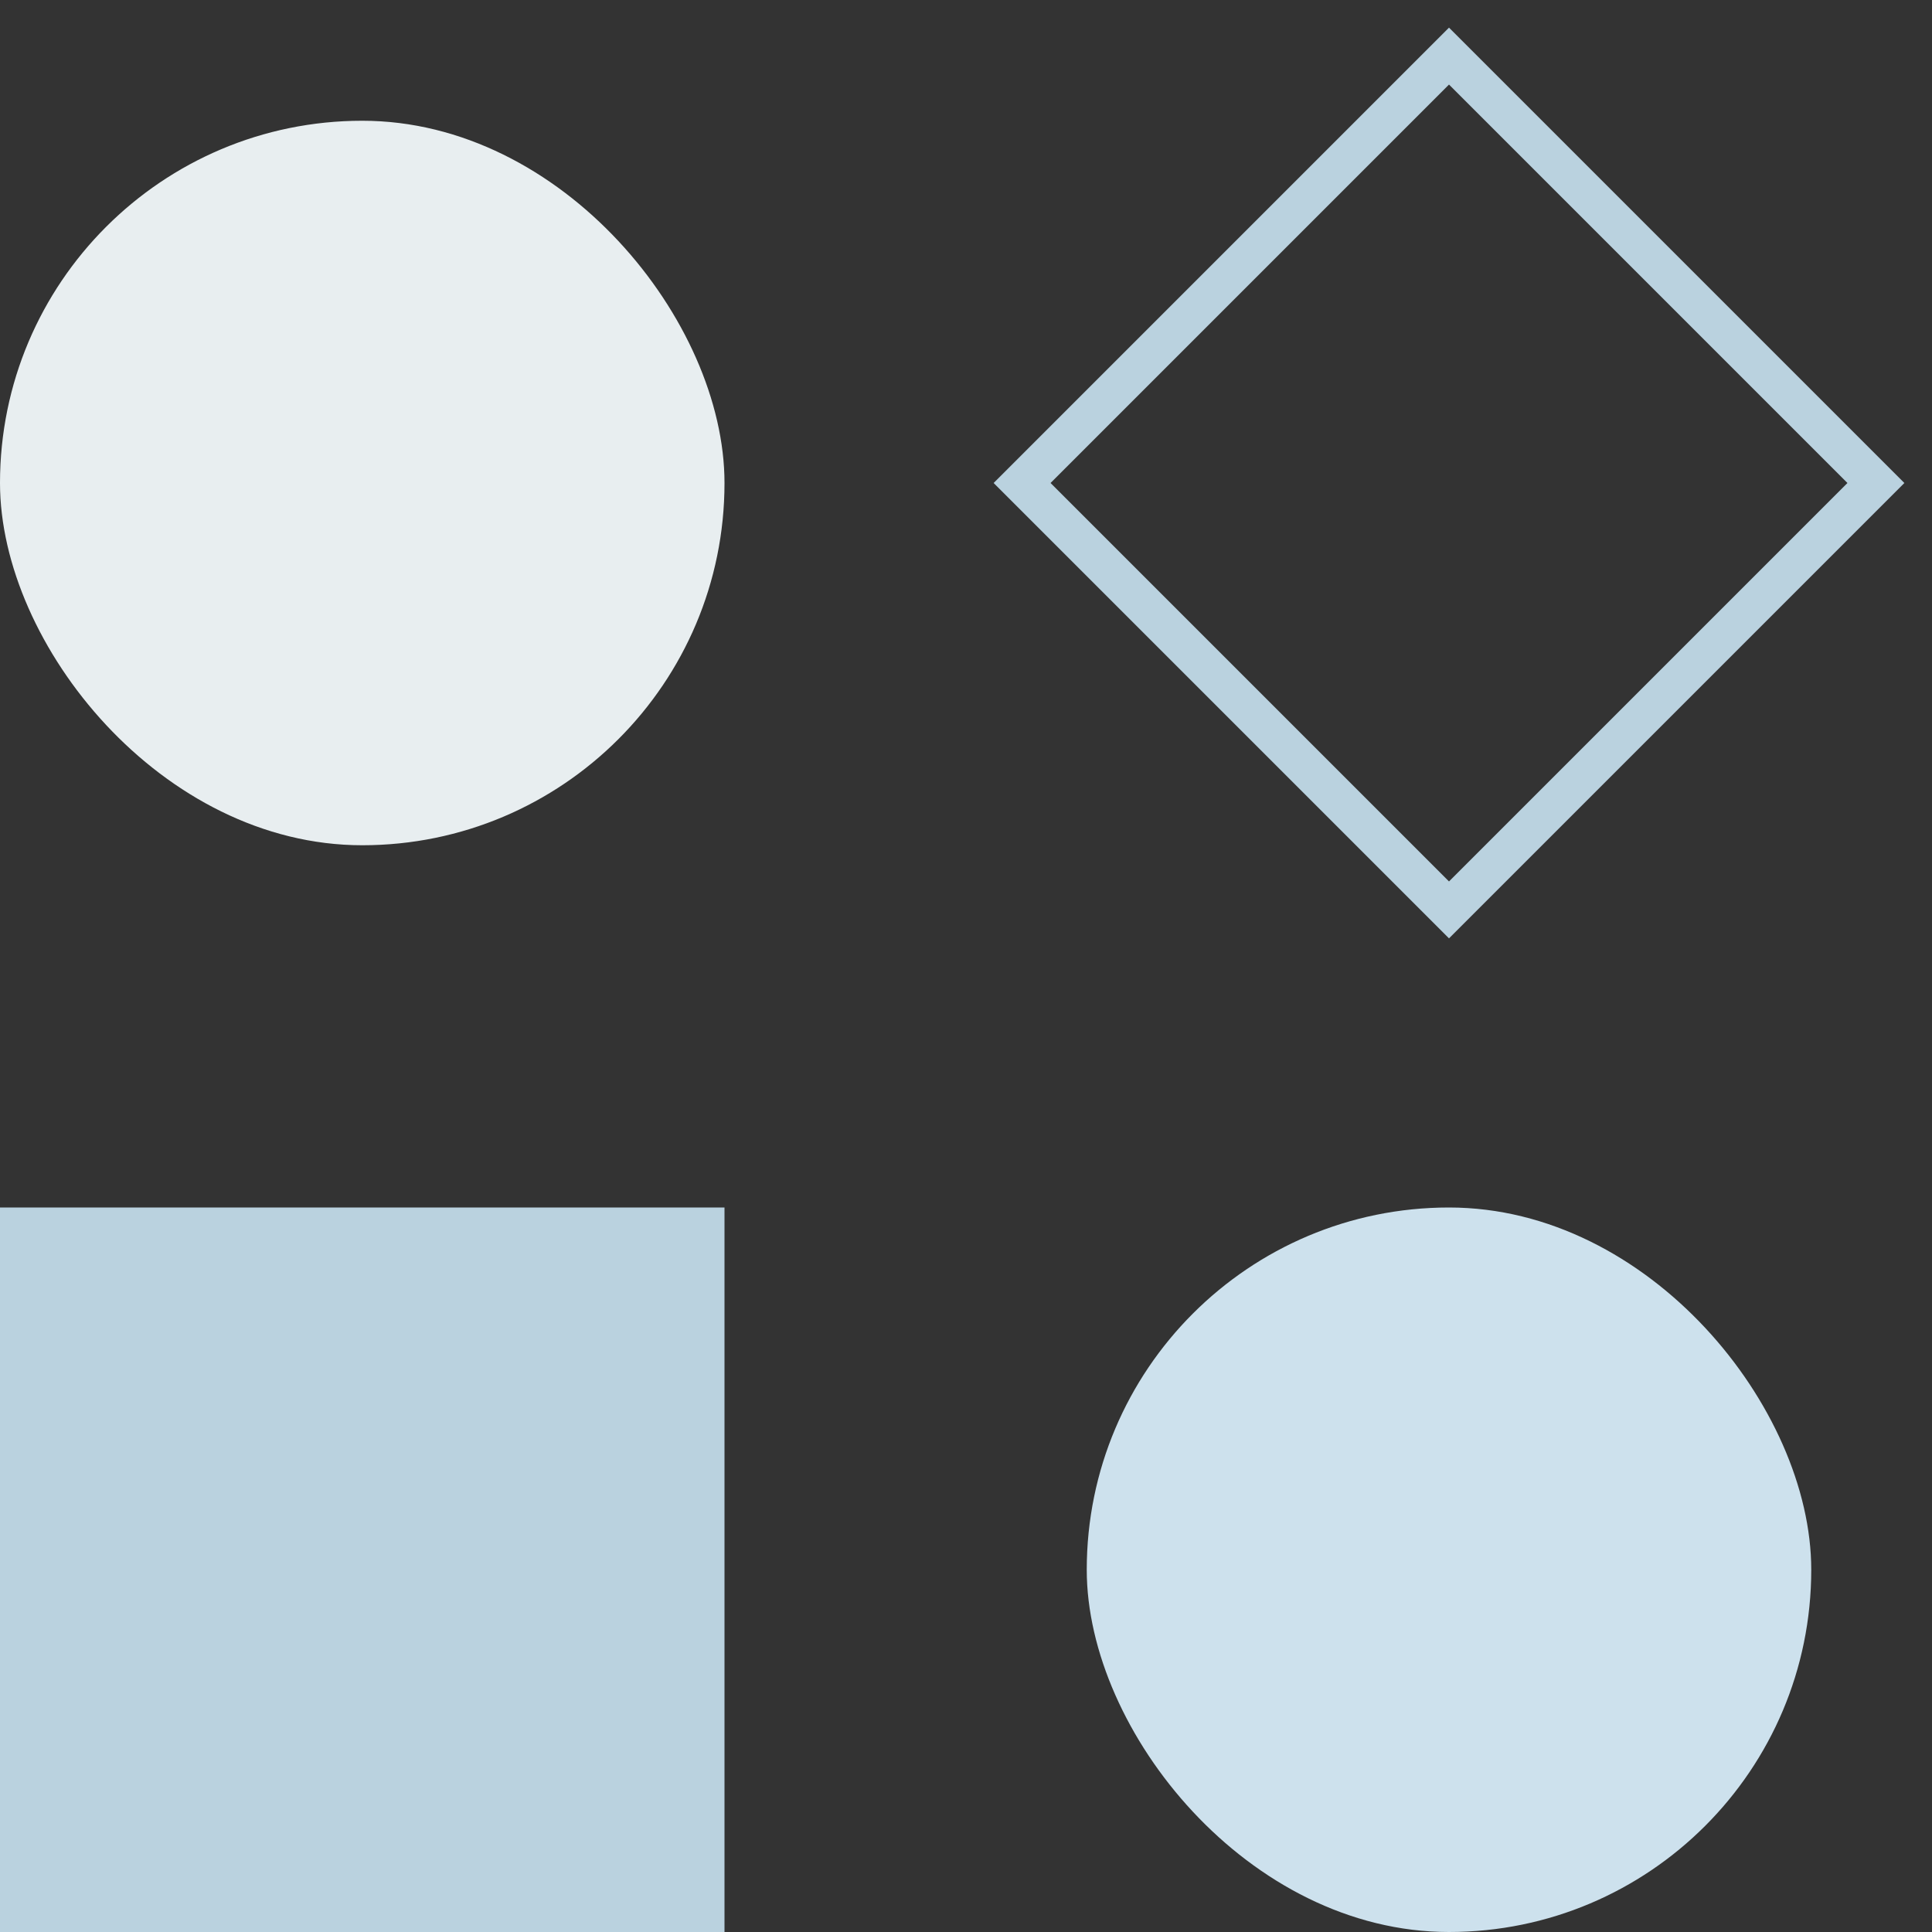 <?xml version="1.0" encoding="UTF-8"?>
<svg width="48px" height="48px" viewBox="0 0 48 48" version="1.1" xmlns="http://www.w3.org/2000/svg" xmlns:xlink="http://www.w3.org/1999/xlink">
    <rect x="0" y="0" width="48" height="48" fill="#333333" stroke="none"/>
    <!-- Generator: Sketch 51.1 (57501) - http://www.bohemiancoding.com/sketch -->
    <title>activities</title>
    <desc>Created with Sketch.</desc>
    <defs></defs>
    <g id="Find-Cases" stroke="none" stroke-width="1" fill="none" fill-rule="evenodd">
        <g id="Caselist---Individual-Case---Summary---empty-state" transform="translate(-1149, -681)">
            <g id="activities" transform="translate(1149, 681)">
                <rect id="Rectangle-18" fill="#BAD2DF" x="0" y="30" width="18" height="18"></rect>
                <rect id="Rectangle-18-Copy" fill="#E8EEF0" x="0" y="3" width="18" height="18" rx="9"></rect>
                <rect id="Rectangle-18-Copy-3" fill="#CDE1ED" x="27" y="30" width="18" height="18" rx="9"></rect>
                <rect id="Rectangle-18-Copy-2" stroke="#BAD2DF" transform="translate(36, 12) rotate(45) translate(-36, -12) " x="28.5" y="4.5" width="15" height="15"></rect>
            </g>
        </g>
    </g>
</svg>